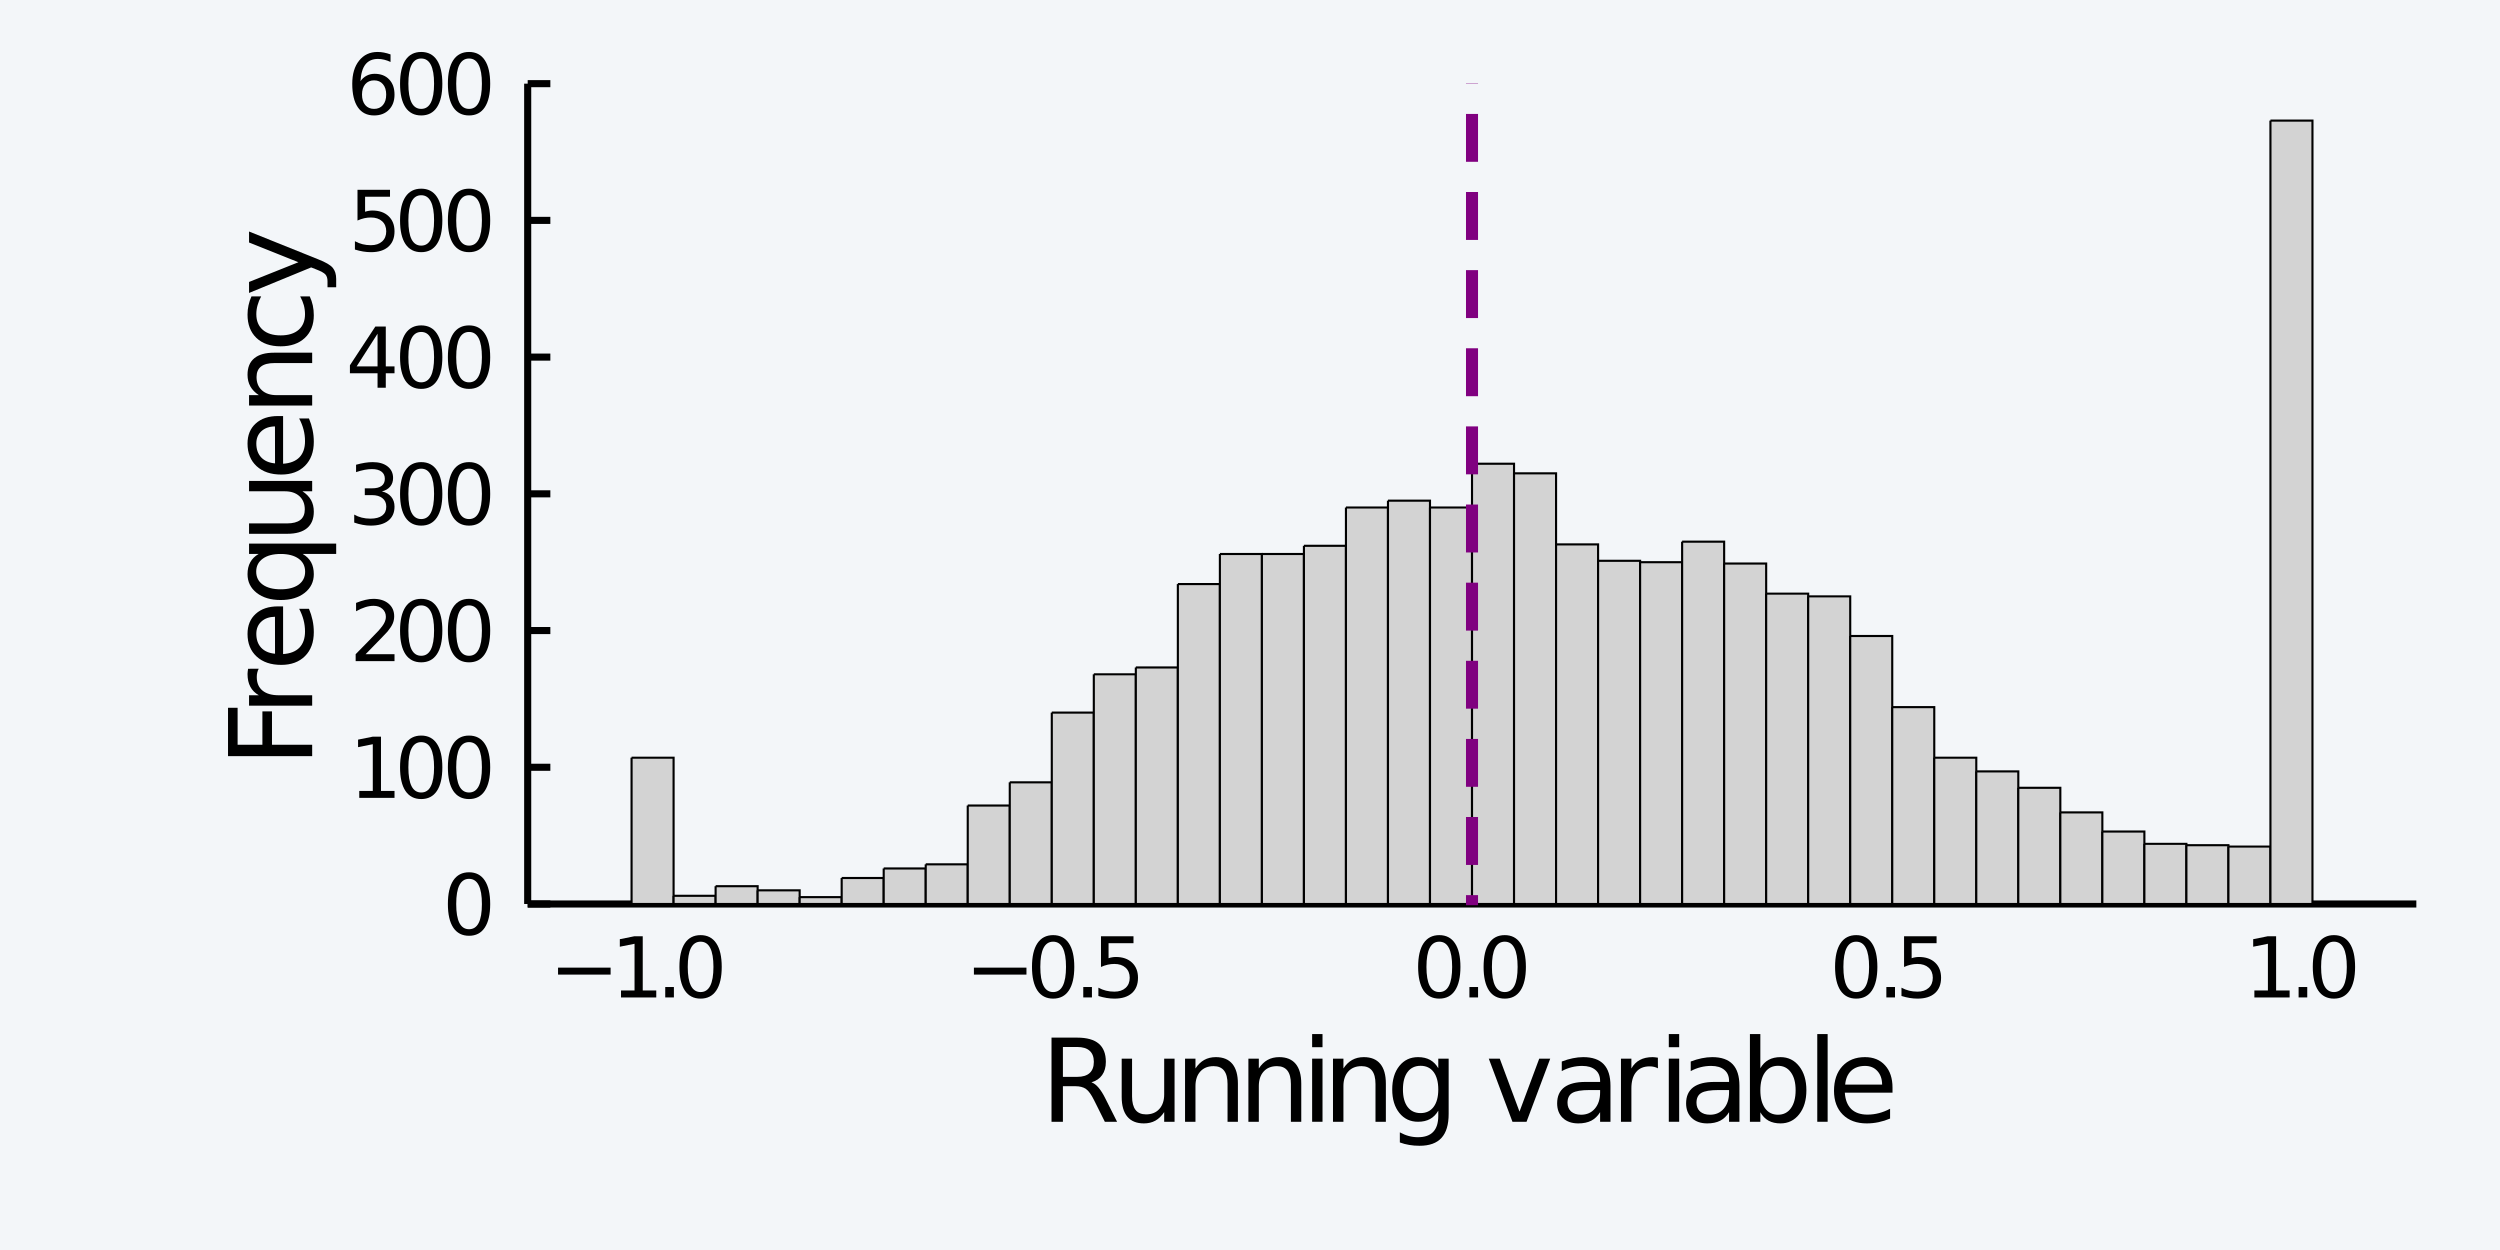 <?xml version="1.0" encoding="utf-8"?>
<svg xmlns="http://www.w3.org/2000/svg" xmlns:xlink="http://www.w3.org/1999/xlink" width="600" height="300" viewBox="0 0 2400 1200">
<rect x="0" y="0" width="2400" height="1200" fill="#808080" stroke="none"/>
<defs>
  <clipPath id="clip300">
    <rect x="0" y="0" width="2400" height="1200"/>
  </clipPath>
</defs>
<path clip-path="url(#clip300)" d="
M0 1200 L2400 1200 L2400 0 L0 0  Z
  " fill="#f3f6f9" fill-rule="evenodd" fill-opacity="1"/>
<defs>
  <clipPath id="clip301">
    <rect x="480" y="0" width="1681" height="1200"/>
  </clipPath>
</defs>
<path clip-path="url(#clip300)" d="
M506.582 867.833 L2319.69 867.833 L2319.69 80.315 L506.582 80.315  Z
  " fill="#f3f6f9" fill-rule="evenodd" fill-opacity="1"/>
<defs>
  <clipPath id="clip302">
    <rect x="506" y="80" width="1814" height="789"/>
  </clipPath>
</defs>
<polyline clip-path="url(#clip300)" style="stroke:#000000; stroke-width:6.8; stroke-opacity:1; fill:none" points="
  506.582,867.833 2319.69,867.833 
  "/>
<polyline clip-path="url(#clip300)" style="stroke:#000000; stroke-width:6.8; stroke-opacity:1; fill:none" points="
  614.294,867.833 614.294,858.383 
  "/>
<polyline clip-path="url(#clip300)" style="stroke:#000000; stroke-width:6.8; stroke-opacity:1; fill:none" points="
  1013.71,867.833 1013.71,858.383 
  "/>
<polyline clip-path="url(#clip300)" style="stroke:#000000; stroke-width:6.8; stroke-opacity:1; fill:none" points="
  1413.13,867.833 1413.13,858.383 
  "/>
<polyline clip-path="url(#clip300)" style="stroke:#000000; stroke-width:6.8; stroke-opacity:1; fill:none" points="
  1812.55,867.833 1812.55,858.383 
  "/>
<polyline clip-path="url(#clip300)" style="stroke:#000000; stroke-width:6.8; stroke-opacity:1; fill:none" points="
  2211.97,867.833 2211.97,858.383 
  "/>
<path clip-path="url(#clip300)" d="M 0 0 M535.729 928.927 L586.178 928.927 L586.178 935.617 L535.729 935.617 L535.729 928.927 Z" fill="#000000" fill-rule="evenodd" fill-opacity="1" /><path clip-path="url(#clip300)" d="M 0 0 M596.173 950.846 L609.159 950.846 L609.159 906.024 L595.032 908.858 L595.032 901.617 L609.08 898.784 L617.029 898.784 L617.029 950.846 L630.015 950.846 L630.015 957.536 L596.173 957.536 L596.173 950.846 Z" fill="#000000" fill-rule="evenodd" fill-opacity="1" /><path clip-path="url(#clip300)" d="M 0 0 M638.633 947.54 L646.937 947.54 L646.937 957.536 L638.633 957.536 L638.633 947.54 Z" fill="#000000" fill-rule="evenodd" fill-opacity="1" /><path clip-path="url(#clip300)" d="M 0 0 M672.554 904.018 Q666.416 904.018 663.307 910.078 Q660.237 916.098 660.237 928.219 Q660.237 940.3 663.307 946.36 Q666.416 952.381 672.554 952.381 Q678.733 952.381 681.802 946.36 Q684.911 940.3 684.911 928.219 Q684.911 916.098 681.802 910.078 Q678.733 904.018 672.554 904.018 M672.554 897.721 Q682.432 897.721 687.626 905.552 Q692.86 913.344 692.86 928.219 Q692.86 943.054 687.626 950.885 Q682.432 958.677 672.554 958.677 Q662.677 958.677 657.443 950.885 Q652.249 943.054 652.249 928.219 Q652.249 913.344 657.443 905.552 Q662.677 897.721 672.554 897.721 Z" fill="#000000" fill-rule="evenodd" fill-opacity="1" /><path clip-path="url(#clip300)" d="M 0 0 M934.952 928.927 L985.4 928.927 L985.4 935.617 L934.952 935.617 L934.952 928.927 Z" fill="#000000" fill-rule="evenodd" fill-opacity="1" /><path clip-path="url(#clip300)" d="M 0 0 M1011.02 904.018 Q1004.88 904.018 1001.77 910.078 Q998.701 916.098 998.701 928.219 Q998.701 940.3 1001.77 946.36 Q1004.88 952.381 1011.02 952.381 Q1017.2 952.381 1020.27 946.36 Q1023.37 940.3 1023.37 928.219 Q1023.37 916.098 1020.27 910.078 Q1017.2 904.018 1011.02 904.018 M1011.02 897.721 Q1020.9 897.721 1026.09 905.552 Q1031.32 913.344 1031.32 928.219 Q1031.32 943.054 1026.09 950.885 Q1020.9 958.677 1011.02 958.677 Q1001.14 958.677 995.907 950.885 Q990.713 943.054 990.713 928.219 Q990.713 913.344 995.907 905.552 Q1001.14 897.721 1011.02 897.721 Z" fill="#000000" fill-rule="evenodd" fill-opacity="1" /><path clip-path="url(#clip300)" d="M 0 0 M1039.94 947.54 L1048.25 947.54 L1048.25 957.536 L1039.94 957.536 L1039.94 947.54 Z" fill="#000000" fill-rule="evenodd" fill-opacity="1" /><path clip-path="url(#clip300)" d="M 0 0 M1056.94 898.784 L1088.15 898.784 L1088.15 905.474 L1064.22 905.474 L1064.22 919.876 Q1065.95 919.286 1067.68 919.01 Q1069.42 918.696 1071.15 918.696 Q1080.99 918.696 1086.73 924.087 Q1092.48 929.478 1092.48 938.686 Q1092.48 948.17 1086.57 953.443 Q1080.67 958.677 1069.93 958.677 Q1066.23 958.677 1062.37 958.047 Q1058.56 957.418 1054.46 956.158 L1054.46 948.17 Q1058 950.098 1061.78 951.043 Q1065.56 951.987 1069.77 951.987 Q1076.58 951.987 1080.55 948.406 Q1084.53 944.825 1084.53 938.686 Q1084.53 932.547 1080.55 928.966 Q1076.58 925.385 1069.77 925.385 Q1066.58 925.385 1063.4 926.094 Q1060.25 926.802 1056.94 928.297 L1056.94 898.784 Z" fill="#000000" fill-rule="evenodd" fill-opacity="1" /><path clip-path="url(#clip300)" d="M 0 0 M1381.71 904.018 Q1375.57 904.018 1372.46 910.078 Q1369.39 916.098 1369.39 928.219 Q1369.39 940.3 1372.46 946.36 Q1375.57 952.381 1381.71 952.381 Q1387.89 952.381 1390.96 946.36 Q1394.07 940.3 1394.07 928.219 Q1394.07 916.098 1390.96 910.078 Q1387.89 904.018 1381.71 904.018 M1381.71 897.721 Q1391.59 897.721 1396.78 905.552 Q1402.02 913.344 1402.02 928.219 Q1402.02 943.054 1396.78 950.885 Q1391.59 958.677 1381.71 958.677 Q1371.83 958.677 1366.6 950.885 Q1361.41 943.054 1361.41 928.219 Q1361.41 913.344 1366.6 905.552 Q1371.83 897.721 1381.71 897.721 Z" fill="#000000" fill-rule="evenodd" fill-opacity="1" /><path clip-path="url(#clip300)" d="M 0 0 M1410.63 947.54 L1418.94 947.54 L1418.94 957.536 L1410.63 957.536 L1410.63 947.54 Z" fill="#000000" fill-rule="evenodd" fill-opacity="1" /><path clip-path="url(#clip300)" d="M 0 0 M1444.56 904.018 Q1438.42 904.018 1435.31 910.078 Q1432.24 916.098 1432.24 928.219 Q1432.24 940.3 1435.31 946.36 Q1438.42 952.381 1444.56 952.381 Q1450.73 952.381 1453.8 946.36 Q1456.91 940.3 1456.91 928.219 Q1456.91 916.098 1453.8 910.078 Q1450.73 904.018 1444.56 904.018 M1444.56 897.721 Q1454.43 897.721 1459.63 905.552 Q1464.86 913.344 1464.86 928.219 Q1464.86 943.054 1459.63 950.885 Q1454.43 958.677 1444.56 958.677 Q1434.68 958.677 1429.44 950.885 Q1424.25 943.054 1424.25 928.219 Q1424.25 913.344 1429.44 905.552 Q1434.68 897.721 1444.56 897.721 Z" fill="#000000" fill-rule="evenodd" fill-opacity="1" /><path clip-path="url(#clip300)" d="M 0 0 M1781.98 904.018 Q1775.84 904.018 1772.73 910.078 Q1769.66 916.098 1769.66 928.219 Q1769.66 940.3 1772.73 946.36 Q1775.84 952.381 1781.98 952.381 Q1788.16 952.381 1791.22 946.36 Q1794.33 940.3 1794.33 928.219 Q1794.33 916.098 1791.22 910.078 Q1788.16 904.018 1781.98 904.018 M1781.98 897.721 Q1791.85 897.721 1797.05 905.552 Q1802.28 913.344 1802.28 928.219 Q1802.28 943.054 1797.05 950.885 Q1791.85 958.677 1781.98 958.677 Q1772.1 958.677 1766.87 950.885 Q1761.67 943.054 1761.67 928.219 Q1761.67 913.344 1766.87 905.552 Q1772.1 897.721 1781.98 897.721 Z" fill="#000000" fill-rule="evenodd" fill-opacity="1" /><path clip-path="url(#clip300)" d="M 0 0 M1810.9 947.54 L1819.2 947.54 L1819.2 957.536 L1810.9 957.536 L1810.9 947.54 Z" fill="#000000" fill-rule="evenodd" fill-opacity="1" /><path clip-path="url(#clip300)" d="M 0 0 M1827.9 898.784 L1859.11 898.784 L1859.11 905.474 L1835.18 905.474 L1835.18 919.876 Q1836.91 919.286 1838.64 919.01 Q1840.37 918.696 1842.11 918.696 Q1851.94 918.696 1857.69 924.087 Q1863.43 929.478 1863.43 938.686 Q1863.43 948.17 1857.53 953.443 Q1851.63 958.677 1840.89 958.677 Q1837.19 958.677 1833.33 958.047 Q1829.51 957.418 1825.42 956.158 L1825.42 948.17 Q1828.96 950.098 1832.74 951.043 Q1836.52 951.987 1840.73 951.987 Q1847.54 951.987 1851.51 948.406 Q1855.49 944.825 1855.49 938.686 Q1855.49 932.547 1851.51 928.966 Q1847.54 925.385 1840.73 925.385 Q1837.54 925.385 1834.35 926.094 Q1831.21 926.802 1827.9 928.297 L1827.9 898.784 Z" fill="#000000" fill-rule="evenodd" fill-opacity="1" /><path clip-path="url(#clip300)" d="M 0 0 M2164.2 950.846 L2177.19 950.846 L2177.19 906.024 L2163.06 908.858 L2163.06 901.617 L2177.11 898.784 L2185.06 898.784 L2185.06 950.846 L2198.04 950.846 L2198.04 957.536 L2164.2 957.536 L2164.2 950.846 Z" fill="#000000" fill-rule="evenodd" fill-opacity="1" /><path clip-path="url(#clip300)" d="M 0 0 M2206.66 947.54 L2214.96 947.54 L2214.96 957.536 L2206.66 957.536 L2206.66 947.54 Z" fill="#000000" fill-rule="evenodd" fill-opacity="1" /><path clip-path="url(#clip300)" d="M 0 0 M2240.58 904.018 Q2234.44 904.018 2231.33 910.078 Q2228.26 916.098 2228.26 928.219 Q2228.26 940.3 2231.33 946.36 Q2234.44 952.381 2240.58 952.381 Q2246.76 952.381 2249.83 946.36 Q2252.94 940.3 2252.94 928.219 Q2252.94 916.098 2249.83 910.078 Q2246.76 904.018 2240.58 904.018 M2240.58 897.721 Q2250.46 897.721 2255.65 905.552 Q2260.89 913.344 2260.89 928.219 Q2260.89 943.054 2255.65 950.885 Q2250.46 958.677 2240.58 958.677 Q2230.7 958.677 2225.47 950.885 Q2220.28 943.054 2220.28 928.219 Q2220.28 913.344 2225.47 905.552 Q2230.7 897.721 2240.58 897.721 Z" fill="#000000" fill-rule="evenodd" fill-opacity="1" /><path clip-path="url(#clip300)" d="M 0 0 M1047.77 1039.03 Q1051.28 1040.22 1054.58 1044.11 Q1057.94 1048.01 1061.29 1054.83 L1072.39 1076.9 L1060.64 1076.9 L1050.31 1056.18 Q1046.3 1048.06 1042.52 1045.41 Q1038.78 1042.76 1032.29 1042.76 L1020.39 1042.76 L1020.39 1076.9 L1009.46 1076.9 L1009.46 996.118 L1034.13 996.118 Q1047.98 996.118 1054.8 1001.91 Q1061.62 1007.7 1061.62 1019.38 Q1061.62 1027.01 1058.05 1032.05 Q1054.53 1037.08 1047.77 1039.03 M1020.39 1005.1 L1020.39 1033.78 L1034.13 1033.78 Q1042.03 1033.78 1046.03 1030.15 Q1050.09 1026.47 1050.09 1019.38 Q1050.09 1012.3 1046.03 1008.73 Q1042.03 1005.1 1034.13 1005.1 L1020.39 1005.1 Z" fill="#000000" fill-rule="evenodd" fill-opacity="1" /><path clip-path="url(#clip300)" d="M 0 0 M1076.82 1052.99 L1076.82 1016.3 L1086.78 1016.3 L1086.78 1052.61 Q1086.78 1061.21 1090.13 1065.54 Q1093.49 1069.81 1100.2 1069.81 Q1108.26 1069.81 1112.91 1064.67 Q1117.62 1059.53 1117.62 1050.66 L1117.62 1016.3 L1127.58 1016.3 L1127.58 1076.9 L1117.62 1076.9 L1117.62 1067.6 Q1113.99 1073.11 1109.18 1075.82 Q1104.42 1078.47 1098.09 1078.47 Q1087.64 1078.47 1082.23 1071.98 Q1076.82 1065.49 1076.82 1052.99 M1101.87 1014.84 L1101.87 1014.84 Z" fill="#000000" fill-rule="evenodd" fill-opacity="1" /><path clip-path="url(#clip300)" d="M 0 0 M1188.39 1040.32 L1188.39 1076.9 L1178.44 1076.9 L1178.44 1040.65 Q1178.44 1032.05 1175.08 1027.77 Q1171.73 1023.5 1165.02 1023.5 Q1156.96 1023.5 1152.3 1028.64 Q1147.65 1033.78 1147.65 1042.65 L1147.65 1076.9 L1137.64 1076.9 L1137.64 1016.3 L1147.65 1016.3 L1147.65 1025.72 Q1151.22 1020.25 1156.04 1017.55 Q1160.91 1014.84 1167.24 1014.84 Q1177.68 1014.84 1183.04 1021.33 Q1188.39 1027.77 1188.39 1040.32 Z" fill="#000000" fill-rule="evenodd" fill-opacity="1" /><path clip-path="url(#clip300)" d="M 0 0 M1249.21 1040.32 L1249.21 1076.9 L1239.26 1076.9 L1239.26 1040.65 Q1239.26 1032.05 1235.9 1027.77 Q1232.55 1023.5 1225.84 1023.5 Q1217.77 1023.5 1213.12 1028.64 Q1208.47 1033.78 1208.47 1042.65 L1208.47 1076.9 L1198.46 1076.9 L1198.46 1016.3 L1208.47 1016.3 L1208.47 1025.72 Q1212.04 1020.25 1216.85 1017.55 Q1221.72 1014.84 1228.06 1014.84 Q1238.5 1014.84 1243.86 1021.33 Q1249.21 1027.77 1249.21 1040.32 Z" fill="#000000" fill-rule="evenodd" fill-opacity="1" /><path clip-path="url(#clip300)" d="M 0 0 M1259.65 1016.3 L1269.61 1016.3 L1269.61 1076.9 L1259.65 1076.9 L1259.65 1016.3 M1259.65 992.709 L1269.61 992.709 L1269.61 1005.32 L1259.65 1005.32 L1259.65 992.709 Z" fill="#000000" fill-rule="evenodd" fill-opacity="1" /><path clip-path="url(#clip300)" d="M 0 0 M1330.43 1040.32 L1330.43 1076.9 L1320.47 1076.9 L1320.47 1040.65 Q1320.47 1032.05 1317.12 1027.77 Q1313.76 1023.5 1307.05 1023.5 Q1298.99 1023.5 1294.34 1028.64 Q1289.69 1033.78 1289.69 1042.65 L1289.69 1076.9 L1279.67 1076.9 L1279.67 1016.3 L1289.69 1016.3 L1289.69 1025.72 Q1293.26 1020.25 1298.07 1017.55 Q1302.94 1014.84 1309.27 1014.84 Q1319.72 1014.84 1325.07 1021.33 Q1330.43 1027.77 1330.43 1040.32 Z" fill="#000000" fill-rule="evenodd" fill-opacity="1" /><path clip-path="url(#clip300)" d="M 0 0 M1380.75 1045.9 Q1380.75 1035.08 1376.26 1029.12 Q1371.82 1023.17 1363.76 1023.17 Q1355.75 1023.17 1351.26 1029.12 Q1346.82 1035.08 1346.82 1045.9 Q1346.82 1056.67 1351.26 1062.62 Q1355.75 1068.57 1363.76 1068.57 Q1371.82 1068.57 1376.26 1062.62 Q1380.75 1056.67 1380.75 1045.9 M1390.71 1069.38 Q1390.71 1084.86 1383.83 1092.38 Q1376.96 1099.95 1362.79 1099.95 Q1357.54 1099.95 1352.88 1099.14 Q1348.23 1098.38 1343.85 1096.76 L1343.85 1087.07 Q1348.23 1089.46 1352.5 1090.59 Q1356.78 1091.73 1361.22 1091.73 Q1371.01 1091.73 1375.88 1086.59 Q1380.75 1081.5 1380.75 1071.17 L1380.75 1066.24 Q1377.67 1071.6 1372.85 1074.25 Q1368.03 1076.9 1361.32 1076.9 Q1350.18 1076.9 1343.36 1068.41 Q1336.54 1059.91 1336.54 1045.9 Q1336.54 1031.83 1343.36 1023.33 Q1350.18 1014.84 1361.32 1014.84 Q1368.03 1014.84 1372.85 1017.49 Q1377.67 1020.14 1380.75 1025.5 L1380.75 1016.3 L1390.71 1016.3 L1390.71 1069.38 Z" fill="#000000" fill-rule="evenodd" fill-opacity="1" /><path clip-path="url(#clip300)" d="M 0 0 M1429.23 1016.3 L1439.78 1016.3 L1458.72 1067.16 L1477.66 1016.3 L1488.21 1016.3 L1465.48 1076.9 L1451.96 1076.9 L1429.23 1016.3 Z" fill="#000000" fill-rule="evenodd" fill-opacity="1" /><path clip-path="url(#clip300)" d="M 0 0 M1526.19 1046.44 Q1514.13 1046.44 1509.47 1049.2 Q1504.82 1051.96 1504.82 1058.61 Q1504.82 1063.92 1508.28 1067.05 Q1511.8 1070.14 1517.81 1070.14 Q1526.09 1070.14 1531.06 1064.29 Q1536.1 1058.4 1536.1 1048.66 L1536.1 1046.44 L1526.19 1046.44 M1546.05 1042.33 L1546.05 1076.9 L1536.1 1076.9 L1536.1 1067.7 Q1532.69 1073.22 1527.6 1075.87 Q1522.51 1078.47 1515.16 1078.47 Q1505.85 1078.47 1500.33 1073.28 Q1494.86 1068.03 1494.86 1059.26 Q1494.86 1049.04 1501.68 1043.84 Q1508.55 1038.65 1522.14 1038.65 L1536.1 1038.65 L1536.1 1037.67 Q1536.1 1030.8 1531.55 1027.07 Q1527.06 1023.28 1518.89 1023.28 Q1513.69 1023.28 1508.77 1024.53 Q1503.85 1025.77 1499.3 1028.26 L1499.3 1019.06 Q1504.77 1016.95 1509.91 1015.92 Q1515.05 1014.84 1519.92 1014.84 Q1533.07 1014.84 1539.56 1021.66 Q1546.05 1028.48 1546.05 1042.33 Z" fill="#000000" fill-rule="evenodd" fill-opacity="1" /><path clip-path="url(#clip300)" d="M 0 0 M1591.61 1025.61 Q1589.93 1024.63 1587.93 1024.2 Q1585.98 1023.71 1583.6 1023.71 Q1575.16 1023.71 1570.62 1029.23 Q1566.13 1034.7 1566.13 1044.98 L1566.13 1076.9 L1556.12 1076.9 L1556.12 1016.3 L1566.13 1016.3 L1566.13 1025.72 Q1569.26 1020.2 1574.3 1017.55 Q1579.33 1014.84 1586.52 1014.84 Q1587.55 1014.84 1588.8 1015 Q1590.04 1015.11 1591.56 1015.38 L1591.61 1025.61 Z" fill="#000000" fill-rule="evenodd" fill-opacity="1" /><path clip-path="url(#clip300)" d="M 0 0 M1602.05 1016.3 L1612.01 1016.3 L1612.01 1076.9 L1602.05 1076.9 L1602.05 1016.3 M1602.05 992.709 L1612.01 992.709 L1612.01 1005.32 L1602.05 1005.32 L1602.05 992.709 Z" fill="#000000" fill-rule="evenodd" fill-opacity="1" /><path clip-path="url(#clip300)" d="M 0 0 M1649.99 1046.44 Q1637.93 1046.44 1633.27 1049.2 Q1628.62 1051.96 1628.62 1058.61 Q1628.62 1063.92 1632.08 1067.05 Q1635.6 1070.14 1641.61 1070.14 Q1649.89 1070.14 1654.86 1064.29 Q1659.9 1058.4 1659.9 1048.66 L1659.9 1046.44 L1649.99 1046.44 M1669.85 1042.33 L1669.85 1076.9 L1659.9 1076.9 L1659.9 1067.7 Q1656.49 1073.22 1651.4 1075.87 Q1646.31 1078.47 1638.96 1078.47 Q1629.65 1078.47 1624.13 1073.28 Q1618.66 1068.03 1618.66 1059.26 Q1618.66 1049.04 1625.48 1043.84 Q1632.35 1038.65 1645.94 1038.65 L1659.9 1038.65 L1659.9 1037.67 Q1659.9 1030.8 1655.35 1027.07 Q1650.86 1023.28 1642.69 1023.28 Q1637.49 1023.28 1632.57 1024.53 Q1627.65 1025.77 1623.1 1028.26 L1623.1 1019.06 Q1628.57 1016.95 1633.71 1015.92 Q1638.85 1014.84 1643.72 1014.84 Q1656.87 1014.84 1663.36 1021.66 Q1669.85 1028.48 1669.85 1042.33 Z" fill="#000000" fill-rule="evenodd" fill-opacity="1" /><path clip-path="url(#clip300)" d="M 0 0 M1723.8 1046.66 Q1723.8 1035.67 1719.25 1029.45 Q1714.76 1023.17 1706.86 1023.17 Q1698.96 1023.17 1694.42 1029.45 Q1689.93 1035.67 1689.93 1046.66 Q1689.93 1057.64 1694.42 1063.92 Q1698.96 1070.14 1706.86 1070.14 Q1714.76 1070.14 1719.25 1063.92 Q1723.8 1057.64 1723.8 1046.66 M1689.93 1025.5 Q1693.06 1020.09 1697.83 1017.49 Q1702.64 1014.84 1709.3 1014.84 Q1720.33 1014.84 1727.21 1023.61 Q1734.13 1032.37 1734.13 1046.66 Q1734.13 1060.94 1727.21 1069.71 Q1720.33 1078.47 1709.3 1078.47 Q1702.64 1078.47 1697.83 1075.87 Q1693.06 1073.22 1689.93 1067.81 L1689.93 1076.9 L1679.92 1076.9 L1679.92 992.709 L1689.93 992.709 L1689.93 1025.5 Z" fill="#000000" fill-rule="evenodd" fill-opacity="1" /><path clip-path="url(#clip300)" d="M 0 0 M1744.58 992.709 L1754.53 992.709 L1754.53 1076.9 L1744.58 1076.9 L1744.58 992.709 Z" fill="#000000" fill-rule="evenodd" fill-opacity="1" /><path clip-path="url(#clip300)" d="M 0 0 M1816.81 1044.11 L1816.81 1048.98 L1771.03 1048.98 Q1771.68 1059.26 1777.2 1064.67 Q1782.78 1070.03 1792.68 1070.03 Q1798.41 1070.03 1803.77 1068.62 Q1809.18 1067.22 1814.48 1064.4 L1814.48 1073.82 Q1809.13 1076.09 1803.5 1077.28 Q1797.87 1078.47 1792.08 1078.47 Q1777.58 1078.47 1769.09 1070.03 Q1760.65 1061.59 1760.65 1047.2 Q1760.65 1032.32 1768.65 1023.61 Q1776.72 1014.84 1790.35 1014.84 Q1802.58 1014.84 1809.67 1022.74 Q1816.81 1030.59 1816.81 1044.11 M1806.85 1041.19 Q1806.75 1033.02 1802.25 1028.15 Q1797.82 1023.28 1790.46 1023.28 Q1782.13 1023.28 1777.09 1027.99 Q1772.12 1032.7 1771.36 1041.24 L1806.85 1041.19 Z" fill="#000000" fill-rule="evenodd" fill-opacity="1" /><polyline clip-path="url(#clip300)" style="stroke:#000000; stroke-width:6.8; stroke-opacity:1; fill:none" points="
  506.582,867.833 506.582,80.315 
  "/>
<polyline clip-path="url(#clip300)" style="stroke:#000000; stroke-width:6.8; stroke-opacity:1; fill:none" points="
  506.582,867.833 528.339,867.833 
  "/>
<polyline clip-path="url(#clip300)" style="stroke:#000000; stroke-width:6.8; stroke-opacity:1; fill:none" points="
  506.582,736.58 528.339,736.58 
  "/>
<polyline clip-path="url(#clip300)" style="stroke:#000000; stroke-width:6.8; stroke-opacity:1; fill:none" points="
  506.582,605.327 528.339,605.327 
  "/>
<polyline clip-path="url(#clip300)" style="stroke:#000000; stroke-width:6.8; stroke-opacity:1; fill:none" points="
  506.582,474.074 528.339,474.074 
  "/>
<polyline clip-path="url(#clip300)" style="stroke:#000000; stroke-width:6.8; stroke-opacity:1; fill:none" points="
  506.582,342.821 528.339,342.821 
  "/>
<polyline clip-path="url(#clip300)" style="stroke:#000000; stroke-width:6.8; stroke-opacity:1; fill:none" points="
  506.582,211.568 528.339,211.568 
  "/>
<polyline clip-path="url(#clip300)" style="stroke:#000000; stroke-width:6.8; stroke-opacity:1; fill:none" points="
  506.582,80.315 528.339,80.315 
  "/>
<path clip-path="url(#clip300)" d="M 0 0 M450.277 843.691 Q444.138 843.691 441.029 849.751 Q437.96 855.772 437.96 867.892 Q437.96 879.973 441.029 886.033 Q444.138 892.054 450.277 892.054 Q456.455 892.054 459.524 886.033 Q462.633 879.973 462.633 867.892 Q462.633 855.772 459.524 849.751 Q456.455 843.691 450.277 843.691 M450.277 837.395 Q460.154 837.395 465.348 845.226 Q470.582 853.017 470.582 867.892 Q470.582 882.728 465.348 890.559 Q460.154 898.351 450.277 898.351 Q440.399 898.351 435.166 890.559 Q429.971 882.728 429.971 867.892 Q429.971 853.017 435.166 845.226 Q440.399 837.395 450.277 837.395 Z" fill="#000000" fill-rule="evenodd" fill-opacity="1" /><path clip-path="url(#clip300)" d="M 0 0 M344.893 759.266 L357.879 759.266 L357.879 714.445 L343.752 717.278 L343.752 710.038 L357.8 707.204 L365.749 707.204 L365.749 759.266 L378.735 759.266 L378.735 765.956 L344.893 765.956 L344.893 759.266 Z" fill="#000000" fill-rule="evenodd" fill-opacity="1" /><path clip-path="url(#clip300)" d="M 0 0 M404.353 712.438 Q398.214 712.438 395.106 718.498 Q392.036 724.519 392.036 736.639 Q392.036 748.72 395.106 754.78 Q398.214 760.801 404.353 760.801 Q410.531 760.801 413.601 754.78 Q416.71 748.72 416.71 736.639 Q416.71 724.519 413.601 718.498 Q410.531 712.438 404.353 712.438 M404.353 706.142 Q414.231 706.142 419.425 713.973 Q424.659 721.764 424.659 736.639 Q424.659 751.475 419.425 759.306 Q414.231 767.097 404.353 767.097 Q394.476 767.097 389.242 759.306 Q384.048 751.475 384.048 736.639 Q384.048 721.764 389.242 713.973 Q394.476 706.142 404.353 706.142 Z" fill="#000000" fill-rule="evenodd" fill-opacity="1" /><path clip-path="url(#clip300)" d="M 0 0 M450.277 712.438 Q444.138 712.438 441.029 718.498 Q437.96 724.519 437.96 736.639 Q437.96 748.72 441.029 754.78 Q444.138 760.801 450.277 760.801 Q456.455 760.801 459.524 754.78 Q462.633 748.72 462.633 736.639 Q462.633 724.519 459.524 718.498 Q456.455 712.438 450.277 712.438 M450.277 706.142 Q460.154 706.142 465.348 713.973 Q470.582 721.764 470.582 736.639 Q470.582 751.475 465.348 759.306 Q460.154 767.097 450.277 767.097 Q440.399 767.097 435.166 759.306 Q429.971 751.475 429.971 736.639 Q429.971 721.764 435.166 713.973 Q440.399 706.142 450.277 706.142 Z" fill="#000000" fill-rule="evenodd" fill-opacity="1" /><path clip-path="url(#clip300)" d="M 0 0 M350.992 628.013 L378.735 628.013 L378.735 634.703 L341.43 634.703 L341.43 628.013 Q345.955 623.331 353.747 615.46 Q361.578 607.551 363.585 605.268 Q367.402 600.979 368.897 598.027 Q370.432 595.037 370.432 592.164 Q370.432 587.481 367.127 584.53 Q363.86 581.578 358.587 581.578 Q354.849 581.578 350.678 582.877 Q346.546 584.176 341.824 586.812 L341.824 578.785 Q346.624 576.856 350.796 575.873 Q354.967 574.889 358.43 574.889 Q367.56 574.889 372.99 579.454 Q378.421 584.018 378.421 591.653 Q378.421 595.273 377.043 598.539 Q375.705 601.766 372.124 606.173 Q371.141 607.314 365.867 612.784 Q360.594 618.215 350.992 628.013 Z" fill="#000000" fill-rule="evenodd" fill-opacity="1" /><path clip-path="url(#clip300)" d="M 0 0 M404.353 581.185 Q398.214 581.185 395.106 587.245 Q392.036 593.266 392.036 605.386 Q392.036 617.467 395.106 623.527 Q398.214 629.548 404.353 629.548 Q410.531 629.548 413.601 623.527 Q416.71 617.467 416.71 605.386 Q416.71 593.266 413.601 587.245 Q410.531 581.185 404.353 581.185 M404.353 574.889 Q414.231 574.889 419.425 582.72 Q424.659 590.511 424.659 605.386 Q424.659 620.222 419.425 628.053 Q414.231 635.844 404.353 635.844 Q394.476 635.844 389.242 628.053 Q384.048 620.222 384.048 605.386 Q384.048 590.511 389.242 582.72 Q394.476 574.889 404.353 574.889 Z" fill="#000000" fill-rule="evenodd" fill-opacity="1" /><path clip-path="url(#clip300)" d="M 0 0 M450.277 581.185 Q444.138 581.185 441.029 587.245 Q437.96 593.266 437.96 605.386 Q437.96 617.467 441.029 623.527 Q444.138 629.548 450.277 629.548 Q456.455 629.548 459.524 623.527 Q462.633 617.467 462.633 605.386 Q462.633 593.266 459.524 587.245 Q456.455 581.185 450.277 581.185 M450.277 574.889 Q460.154 574.889 465.348 582.72 Q470.582 590.511 470.582 605.386 Q470.582 620.222 465.348 628.053 Q460.154 635.844 450.277 635.844 Q440.399 635.844 435.166 628.053 Q429.971 620.222 429.971 605.386 Q429.971 590.511 435.166 582.72 Q440.399 574.889 450.277 574.889 Z" fill="#000000" fill-rule="evenodd" fill-opacity="1" /><path clip-path="url(#clip300)" d="M 0 0 M366.615 471.772 Q372.321 472.992 375.509 476.848 Q378.735 480.705 378.735 486.372 Q378.735 495.068 372.754 499.83 Q366.772 504.591 355.754 504.591 Q352.055 504.591 348.12 503.844 Q344.224 503.135 340.053 501.679 L340.053 494.006 Q343.358 495.934 347.293 496.918 Q351.229 497.902 355.518 497.902 Q362.995 497.902 366.891 494.95 Q370.826 491.999 370.826 486.372 Q370.826 481.177 367.166 478.265 Q363.546 475.314 357.053 475.314 L350.205 475.314 L350.205 468.781 L357.367 468.781 Q363.231 468.781 366.34 466.46 Q369.448 464.099 369.448 459.691 Q369.448 455.166 366.222 452.765 Q363.034 450.325 357.053 450.325 Q353.786 450.325 350.048 451.034 Q346.31 451.742 341.824 453.237 L341.824 446.154 Q346.349 444.895 350.284 444.265 Q354.259 443.636 357.761 443.636 Q366.812 443.636 372.085 447.768 Q377.358 451.86 377.358 458.865 Q377.358 463.744 374.564 467.129 Q371.77 470.473 366.615 471.772 Z" fill="#000000" fill-rule="evenodd" fill-opacity="1" /><path clip-path="url(#clip300)" d="M 0 0 M404.353 449.932 Q398.214 449.932 395.106 455.992 Q392.036 462.013 392.036 474.133 Q392.036 486.214 395.106 492.274 Q398.214 498.295 404.353 498.295 Q410.531 498.295 413.601 492.274 Q416.71 486.214 416.71 474.133 Q416.71 462.013 413.601 455.992 Q410.531 449.932 404.353 449.932 M404.353 443.636 Q414.231 443.636 419.425 451.467 Q424.659 459.258 424.659 474.133 Q424.659 488.969 419.425 496.8 Q414.231 504.591 404.353 504.591 Q394.476 504.591 389.242 496.8 Q384.048 488.969 384.048 474.133 Q384.048 459.258 389.242 451.467 Q394.476 443.636 404.353 443.636 Z" fill="#000000" fill-rule="evenodd" fill-opacity="1" /><path clip-path="url(#clip300)" d="M 0 0 M450.277 449.932 Q444.138 449.932 441.029 455.992 Q437.96 462.013 437.96 474.133 Q437.96 486.214 441.029 492.274 Q444.138 498.295 450.277 498.295 Q456.455 498.295 459.524 492.274 Q462.633 486.214 462.633 474.133 Q462.633 462.013 459.524 455.992 Q456.455 449.932 450.277 449.932 M450.277 443.636 Q460.154 443.636 465.348 451.467 Q470.582 459.258 470.582 474.133 Q470.582 488.969 465.348 496.8 Q460.154 504.591 450.277 504.591 Q440.399 504.591 435.166 496.8 Q429.971 488.969 429.971 474.133 Q429.971 459.258 435.166 451.467 Q440.399 443.636 450.277 443.636 Z" fill="#000000" fill-rule="evenodd" fill-opacity="1" /><path clip-path="url(#clip300)" d="M 0 0 M362.444 320.371 L342.374 351.734 L362.444 351.734 L362.444 320.371 M360.358 313.445 L370.353 313.445 L370.353 351.734 L378.735 351.734 L378.735 358.345 L370.353 358.345 L370.353 372.197 L362.444 372.197 L362.444 358.345 L335.921 358.345 L335.921 350.672 L360.358 313.445 Z" fill="#000000" fill-rule="evenodd" fill-opacity="1" /><path clip-path="url(#clip300)" d="M 0 0 M404.353 318.679 Q398.214 318.679 395.106 324.739 Q392.036 330.76 392.036 342.88 Q392.036 354.961 395.106 361.021 Q398.214 367.042 404.353 367.042 Q410.531 367.042 413.601 361.021 Q416.71 354.961 416.71 342.88 Q416.71 330.76 413.601 324.739 Q410.531 318.679 404.353 318.679 M404.353 312.383 Q414.231 312.383 419.425 320.214 Q424.659 328.005 424.659 342.88 Q424.659 357.716 419.425 365.547 Q414.231 373.338 404.353 373.338 Q394.476 373.338 389.242 365.547 Q384.048 357.716 384.048 342.88 Q384.048 328.005 389.242 320.214 Q394.476 312.383 404.353 312.383 Z" fill="#000000" fill-rule="evenodd" fill-opacity="1" /><path clip-path="url(#clip300)" d="M 0 0 M450.277 318.679 Q444.138 318.679 441.029 324.739 Q437.96 330.76 437.96 342.88 Q437.96 354.961 441.029 361.021 Q444.138 367.042 450.277 367.042 Q456.455 367.042 459.524 361.021 Q462.633 354.961 462.633 342.88 Q462.633 330.76 459.524 324.739 Q456.455 318.679 450.277 318.679 M450.277 312.383 Q460.154 312.383 465.348 320.214 Q470.582 328.005 470.582 342.88 Q470.582 357.716 465.348 365.547 Q460.154 373.338 450.277 373.338 Q440.399 373.338 435.166 365.547 Q429.971 357.716 429.971 342.88 Q429.971 328.005 435.166 320.214 Q440.399 312.383 450.277 312.383 Z" fill="#000000" fill-rule="evenodd" fill-opacity="1" /><path clip-path="url(#clip300)" d="M 0 0 M343.201 182.192 L374.407 182.192 L374.407 188.882 L350.481 188.882 L350.481 203.285 Q352.212 202.694 353.944 202.419 Q355.675 202.104 357.407 202.104 Q367.245 202.104 372.99 207.495 Q378.735 212.886 378.735 222.095 Q378.735 231.578 372.833 236.851 Q366.93 242.085 356.187 242.085 Q352.488 242.085 348.631 241.456 Q344.814 240.826 340.722 239.567 L340.722 231.578 Q344.263 233.507 348.041 234.451 Q351.819 235.395 356.029 235.395 Q362.837 235.395 366.812 231.814 Q370.786 228.233 370.786 222.095 Q370.786 215.956 366.812 212.375 Q362.837 208.794 356.029 208.794 Q352.842 208.794 349.655 209.502 Q346.506 210.21 343.201 211.706 L343.201 182.192 Z" fill="#000000" fill-rule="evenodd" fill-opacity="1" /><path clip-path="url(#clip300)" d="M 0 0 M404.353 187.426 Q398.214 187.426 395.106 193.486 Q392.036 199.507 392.036 211.627 Q392.036 223.708 395.106 229.768 Q398.214 235.789 404.353 235.789 Q410.531 235.789 413.601 229.768 Q416.71 223.708 416.71 211.627 Q416.71 199.507 413.601 193.486 Q410.531 187.426 404.353 187.426 M404.353 181.13 Q414.231 181.13 419.425 188.961 Q424.659 196.752 424.659 211.627 Q424.659 226.463 419.425 234.294 Q414.231 242.085 404.353 242.085 Q394.476 242.085 389.242 234.294 Q384.048 226.463 384.048 211.627 Q384.048 196.752 389.242 188.961 Q394.476 181.13 404.353 181.13 Z" fill="#000000" fill-rule="evenodd" fill-opacity="1" /><path clip-path="url(#clip300)" d="M 0 0 M450.277 187.426 Q444.138 187.426 441.029 193.486 Q437.96 199.507 437.96 211.627 Q437.96 223.708 441.029 229.768 Q444.138 235.789 450.277 235.789 Q456.455 235.789 459.524 229.768 Q462.633 223.708 462.633 211.627 Q462.633 199.507 459.524 193.486 Q456.455 187.426 450.277 187.426 M450.277 181.13 Q460.154 181.13 465.348 188.961 Q470.582 196.752 470.582 211.627 Q470.582 226.463 465.348 234.294 Q460.154 242.085 450.277 242.085 Q440.399 242.085 435.166 234.294 Q429.971 226.463 429.971 211.627 Q429.971 196.752 435.166 188.961 Q440.399 181.13 450.277 181.13 Z" fill="#000000" fill-rule="evenodd" fill-opacity="1" /><path clip-path="url(#clip300)" d="M 0 0 M359.138 77.147 Q353.786 77.147 350.638 80.807 Q347.53 84.467 347.53 90.841 Q347.53 97.177 350.638 100.876 Q353.786 104.536 359.138 104.536 Q364.49 104.536 367.599 100.876 Q370.747 97.177 370.747 90.841 Q370.747 84.467 367.599 80.807 Q364.49 77.147 359.138 77.147 M374.918 52.238 L374.918 59.478 Q371.928 58.062 368.858 57.314 Q365.828 56.566 362.837 56.566 Q354.967 56.566 350.796 61.879 Q346.664 67.191 346.074 77.934 Q348.395 74.511 351.898 72.7 Q355.4 70.851 359.61 70.851 Q368.465 70.851 373.58 76.242 Q378.735 81.594 378.735 90.841 Q378.735 99.892 373.384 105.362 Q368.032 110.832 359.138 110.832 Q348.946 110.832 343.555 103.041 Q338.164 95.21 338.164 80.374 Q338.164 66.444 344.775 58.18 Q351.386 49.877 362.522 49.877 Q365.513 49.877 368.543 50.467 Q371.613 51.057 374.918 52.238 Z" fill="#000000" fill-rule="evenodd" fill-opacity="1" /><path clip-path="url(#clip300)" d="M 0 0 M404.353 56.173 Q398.214 56.173 395.106 62.233 Q392.036 68.254 392.036 80.374 Q392.036 92.455 395.106 98.515 Q398.214 104.536 404.353 104.536 Q410.531 104.536 413.601 98.515 Q416.71 92.455 416.71 80.374 Q416.71 68.254 413.601 62.233 Q410.531 56.173 404.353 56.173 M404.353 49.877 Q414.231 49.877 419.425 57.707 Q424.659 65.499 424.659 80.374 Q424.659 95.21 419.425 103.041 Q414.231 110.832 404.353 110.832 Q394.476 110.832 389.242 103.041 Q384.048 95.21 384.048 80.374 Q384.048 65.499 389.242 57.707 Q394.476 49.877 404.353 49.877 Z" fill="#000000" fill-rule="evenodd" fill-opacity="1" /><path clip-path="url(#clip300)" d="M 0 0 M450.277 56.173 Q444.138 56.173 441.029 62.233 Q437.96 68.254 437.96 80.374 Q437.96 92.455 441.029 98.515 Q444.138 104.536 450.277 104.536 Q456.455 104.536 459.524 98.515 Q462.633 92.455 462.633 80.374 Q462.633 68.254 459.524 62.233 Q456.455 56.173 450.277 56.173 M450.277 49.877 Q460.154 49.877 465.348 57.707 Q470.582 65.499 470.582 80.374 Q470.582 95.21 465.348 103.041 Q460.154 110.832 450.277 110.832 Q440.399 110.832 435.166 103.041 Q429.971 95.21 429.971 80.374 Q429.971 65.499 435.166 57.707 Q440.399 49.877 450.277 49.877 Z" fill="#000000" fill-rule="evenodd" fill-opacity="1" /><path clip-path="url(#clip300)" d="M 0 0 M218.902 725.895 L218.902 679.47 L228.1 679.47 L228.1 714.965 L251.908 714.965 L251.908 682.933 L261.106 682.933 L261.106 714.965 L299.686 714.965 L299.686 725.895 L218.902 725.895 Z" fill="#000000" fill-rule="evenodd" fill-opacity="1" /><path clip-path="url(#clip300)" d="M 0 0 M248.391 641.973 Q247.417 643.65 246.984 645.652 Q246.497 647.6 246.497 649.981 Q246.497 658.422 252.016 662.967 Q257.481 667.458 267.762 667.458 L299.686 667.458 L299.686 677.468 L239.084 677.468 L239.084 667.458 L248.499 667.458 Q242.98 664.32 240.329 659.288 Q237.623 654.255 237.623 647.059 Q237.623 646.031 237.785 644.786 Q237.894 643.542 238.164 642.027 L248.391 641.973 Z" fill="#000000" fill-rule="evenodd" fill-opacity="1" /><path clip-path="url(#clip300)" d="M 0 0 M266.896 582.129 L271.766 582.129 L271.766 627.905 Q282.046 627.255 287.457 621.736 Q292.814 616.163 292.814 606.261 Q292.814 600.526 291.407 595.169 Q290 589.758 287.187 584.455 L296.601 584.455 Q298.874 589.812 300.064 595.44 Q301.255 601.067 301.255 606.856 Q301.255 621.358 292.814 629.853 Q284.373 638.293 269.98 638.293 Q255.1 638.293 246.389 630.285 Q237.623 622.223 237.623 608.588 Q237.623 596.359 245.523 589.271 Q253.369 582.129 266.896 582.129 M263.974 592.085 Q255.804 592.193 250.934 596.684 Q246.064 601.121 246.064 608.48 Q246.064 616.812 250.771 621.844 Q255.479 626.822 264.028 627.58 L263.974 592.085 Z" fill="#000000" fill-rule="evenodd" fill-opacity="1" /><path clip-path="url(#clip300)" d="M 0 0 M269.439 565.734 Q280.423 565.734 286.7 561.243 Q292.922 556.698 292.922 548.798 Q292.922 540.898 286.7 536.353 Q280.423 531.808 269.439 531.808 Q258.455 531.808 252.232 536.353 Q245.956 540.898 245.956 548.798 Q245.956 556.698 252.232 561.243 Q258.455 565.734 269.439 565.734 M290.595 531.808 Q296.006 534.946 298.658 539.762 Q301.255 544.523 301.255 551.233 Q301.255 562.217 292.489 569.143 Q283.724 576.015 269.439 576.015 Q255.154 576.015 246.389 569.143 Q237.623 562.217 237.623 551.233 Q237.623 544.523 240.274 539.762 Q242.872 534.946 248.283 531.808 L239.084 531.808 L239.084 521.852 L322.736 521.852 L322.736 531.808 L290.595 531.808 Z" fill="#000000" fill-rule="evenodd" fill-opacity="1" /><path clip-path="url(#clip300)" d="M 0 0 M275.77 512.437 L239.084 512.437 L239.084 502.481 L275.391 502.481 Q283.994 502.481 288.323 499.126 Q292.597 495.772 292.597 489.062 Q292.597 481 287.457 476.347 Q282.317 471.639 273.443 471.639 L239.084 471.639 L239.084 461.683 L299.686 461.683 L299.686 471.639 L290.379 471.639 Q295.898 475.265 298.603 480.08 Q301.255 484.842 301.255 491.172 Q301.255 501.615 294.762 507.026 Q288.269 512.437 275.77 512.437 M237.623 487.385 L237.623 487.385 Z" fill="#000000" fill-rule="evenodd" fill-opacity="1" /><path clip-path="url(#clip300)" d="M 0 0 M266.896 399.404 L271.766 399.404 L271.766 445.18 Q282.046 444.531 287.457 439.012 Q292.814 433.439 292.814 423.537 Q292.814 417.801 291.407 412.445 Q290 407.034 287.187 401.731 L296.601 401.731 Q298.874 407.088 300.064 412.715 Q301.255 418.342 301.255 424.132 Q301.255 438.633 292.814 447.128 Q284.373 455.569 269.98 455.569 Q255.1 455.569 246.389 447.561 Q237.623 439.499 237.623 425.863 Q237.623 413.635 245.523 406.547 Q253.369 399.404 266.896 399.404 M263.974 409.36 Q255.804 409.469 250.934 413.96 Q246.064 418.396 246.064 425.755 Q246.064 434.088 250.771 439.12 Q255.479 444.098 264.028 444.856 L263.974 409.36 Z" fill="#000000" fill-rule="evenodd" fill-opacity="1" /><path clip-path="url(#clip300)" d="M 0 0 M263.108 338.586 L299.686 338.586 L299.686 348.542 L263.433 348.542 Q254.83 348.542 250.555 351.897 Q246.28 355.252 246.28 361.961 Q246.28 370.023 251.421 374.677 Q256.561 379.33 265.435 379.33 L299.686 379.33 L299.686 389.34 L239.084 389.34 L239.084 379.33 L248.499 379.33 Q243.034 375.759 240.329 370.943 Q237.623 366.074 237.623 359.743 Q237.623 349.3 244.116 343.943 Q250.555 338.586 263.108 338.586 Z" fill="#000000" fill-rule="evenodd" fill-opacity="1" /><path clip-path="url(#clip300)" d="M 0 0 M241.411 284.532 L250.717 284.532 Q248.391 288.753 247.254 293.027 Q246.064 297.248 246.064 301.576 Q246.064 311.262 252.232 316.618 Q258.347 321.975 269.439 321.975 Q280.531 321.975 286.7 316.618 Q292.814 311.262 292.814 301.576 Q292.814 297.248 291.678 293.027 Q290.487 288.753 288.16 284.532 L297.359 284.532 Q299.307 288.698 300.281 293.189 Q301.255 297.626 301.255 302.658 Q301.255 316.348 292.651 324.41 Q284.048 332.472 269.439 332.472 Q254.613 332.472 246.118 324.356 Q237.623 316.186 237.623 302.009 Q237.623 297.41 238.597 293.027 Q239.517 288.644 241.411 284.532 Z" fill="#000000" fill-rule="evenodd" fill-opacity="1" /><path clip-path="url(#clip300)" d="M 0 0 M305.313 248.875 Q316.135 253.095 319.435 257.099 Q322.736 261.103 322.736 267.813 L322.736 275.766 L314.403 275.766 L314.403 269.923 Q314.403 265.811 312.455 263.538 Q310.507 261.265 303.257 258.506 L298.712 256.72 L239.084 281.231 L239.084 270.68 L286.483 251.742 L239.084 232.804 L239.084 222.253 L305.313 248.875 Z" fill="#000000" fill-rule="evenodd" fill-opacity="1" /><path clip-path="url(#clip302)" d="
M606.306 727.393 L606.306 867.833 L646.647 867.833 L646.647 727.393 L606.306 727.393 L606.306 727.393  Z
  " fill="#d3d3d3" fill-rule="evenodd" fill-opacity="1"/>
<polyline clip-path="url(#clip302)" style="stroke:#000000; stroke-width:2.04; stroke-opacity:1; fill:none" points="
  606.306,727.393 606.306,867.833 646.647,867.833 646.647,727.393 606.306,727.393 
  "/>
<path clip-path="url(#clip302)" d="
M646.647 859.958 L646.647 867.833 L686.989 867.833 L686.989 859.958 L646.647 859.958 L646.647 859.958  Z
  " fill="#d3d3d3" fill-rule="evenodd" fill-opacity="1"/>
<polyline clip-path="url(#clip302)" style="stroke:#000000; stroke-width:2.04; stroke-opacity:1; fill:none" points="
  646.647,859.958 646.647,867.833 686.989,867.833 686.989,859.958 646.647,859.958 
  "/>
<path clip-path="url(#clip302)" d="
M686.989 850.77 L686.989 867.833 L727.33 867.833 L727.33 850.77 L686.989 850.77 L686.989 850.77  Z
  " fill="#d3d3d3" fill-rule="evenodd" fill-opacity="1"/>
<polyline clip-path="url(#clip302)" style="stroke:#000000; stroke-width:2.04; stroke-opacity:1; fill:none" points="
  686.989,850.77 686.989,867.833 727.33,867.833 727.33,850.77 686.989,850.77 
  "/>
<path clip-path="url(#clip302)" d="
M727.33 854.708 L727.33 867.833 L767.672 867.833 L767.672 854.708 L727.33 854.708 L727.33 854.708  Z
  " fill="#d3d3d3" fill-rule="evenodd" fill-opacity="1"/>
<polyline clip-path="url(#clip302)" style="stroke:#000000; stroke-width:2.04; stroke-opacity:1; fill:none" points="
  727.33,854.708 727.33,867.833 767.672,867.833 767.672,854.708 727.33,854.708 
  "/>
<path clip-path="url(#clip302)" d="
M767.672 861.271 L767.672 867.833 L808.013 867.833 L808.013 861.271 L767.672 861.271 L767.672 861.271  Z
  " fill="#d3d3d3" fill-rule="evenodd" fill-opacity="1"/>
<polyline clip-path="url(#clip302)" style="stroke:#000000; stroke-width:2.04; stroke-opacity:1; fill:none" points="
  767.672,861.271 767.672,867.833 808.013,867.833 808.013,861.271 767.672,861.271 
  "/>
<path clip-path="url(#clip302)" d="
M808.013 842.895 L808.013 867.833 L848.354 867.833 L848.354 842.895 L808.013 842.895 L808.013 842.895  Z
  " fill="#d3d3d3" fill-rule="evenodd" fill-opacity="1"/>
<polyline clip-path="url(#clip302)" style="stroke:#000000; stroke-width:2.04; stroke-opacity:1; fill:none" points="
  808.013,842.895 808.013,867.833 848.354,867.833 848.354,842.895 808.013,842.895 
  "/>
<path clip-path="url(#clip302)" d="
M848.354 833.708 L848.354 867.833 L888.696 867.833 L888.696 833.708 L848.354 833.708 L848.354 833.708  Z
  " fill="#d3d3d3" fill-rule="evenodd" fill-opacity="1"/>
<polyline clip-path="url(#clip302)" style="stroke:#000000; stroke-width:2.04; stroke-opacity:1; fill:none" points="
  848.354,833.708 848.354,867.833 888.696,867.833 888.696,833.708 848.354,833.708 
  "/>
<path clip-path="url(#clip302)" d="
M888.696 829.77 L888.696 867.833 L929.037 867.833 L929.037 829.77 L888.696 829.77 L888.696 829.77  Z
  " fill="#d3d3d3" fill-rule="evenodd" fill-opacity="1"/>
<polyline clip-path="url(#clip302)" style="stroke:#000000; stroke-width:2.04; stroke-opacity:1; fill:none" points="
  888.696,829.77 888.696,867.833 929.037,867.833 929.037,829.77 888.696,829.77 
  "/>
<path clip-path="url(#clip302)" d="
M929.037 773.331 L929.037 867.833 L969.378 867.833 L969.378 773.331 L929.037 773.331 L929.037 773.331  Z
  " fill="#d3d3d3" fill-rule="evenodd" fill-opacity="1"/>
<polyline clip-path="url(#clip302)" style="stroke:#000000; stroke-width:2.04; stroke-opacity:1; fill:none" points="
  929.037,773.331 929.037,867.833 969.378,867.833 969.378,773.331 929.037,773.331 
  "/>
<path clip-path="url(#clip302)" d="
M969.378 751.018 L969.378 867.833 L1009.72 867.833 L1009.72 751.018 L969.378 751.018 L969.378 751.018  Z
  " fill="#d3d3d3" fill-rule="evenodd" fill-opacity="1"/>
<polyline clip-path="url(#clip302)" style="stroke:#000000; stroke-width:2.04; stroke-opacity:1; fill:none" points="
  969.378,751.018 969.378,867.833 1009.72,867.833 1009.72,751.018 969.378,751.018 
  "/>
<path clip-path="url(#clip302)" d="
M1009.72 684.079 L1009.72 867.833 L1050.06 867.833 L1050.06 684.079 L1009.72 684.079 L1009.72 684.079  Z
  " fill="#d3d3d3" fill-rule="evenodd" fill-opacity="1"/>
<polyline clip-path="url(#clip302)" style="stroke:#000000; stroke-width:2.04; stroke-opacity:1; fill:none" points="
  1009.72,684.079 1009.72,867.833 1050.06,867.833 1050.06,684.079 1009.72,684.079 
  "/>
<path clip-path="url(#clip302)" d="
M1050.06 647.328 L1050.06 867.833 L1090.4 867.833 L1090.4 647.328 L1050.06 647.328 L1050.06 647.328  Z
  " fill="#d3d3d3" fill-rule="evenodd" fill-opacity="1"/>
<polyline clip-path="url(#clip302)" style="stroke:#000000; stroke-width:2.04; stroke-opacity:1; fill:none" points="
  1050.06,647.328 1050.06,867.833 1090.4,867.833 1090.4,647.328 1050.06,647.328 
  "/>
<path clip-path="url(#clip302)" d="
M1090.4 640.766 L1090.4 867.833 L1130.74 867.833 L1130.74 640.766 L1090.4 640.766 L1090.4 640.766  Z
  " fill="#d3d3d3" fill-rule="evenodd" fill-opacity="1"/>
<polyline clip-path="url(#clip302)" style="stroke:#000000; stroke-width:2.04; stroke-opacity:1; fill:none" points="
  1090.4,640.766 1090.4,867.833 1130.74,867.833 1130.74,640.766 1090.4,640.766 
  "/>
<path clip-path="url(#clip302)" d="
M1130.74 560.701 L1130.74 867.833 L1171.09 867.833 L1171.09 560.701 L1130.74 560.701 L1130.74 560.701  Z
  " fill="#d3d3d3" fill-rule="evenodd" fill-opacity="1"/>
<polyline clip-path="url(#clip302)" style="stroke:#000000; stroke-width:2.04; stroke-opacity:1; fill:none" points="
  1130.74,560.701 1130.74,867.833 1171.09,867.833 1171.09,560.701 1130.74,560.701 
  "/>
<path clip-path="url(#clip302)" d="
M1171.09 531.825 L1171.09 867.833 L1211.43 867.833 L1211.43 531.825 L1171.09 531.825 L1171.09 531.825  Z
  " fill="#d3d3d3" fill-rule="evenodd" fill-opacity="1"/>
<polyline clip-path="url(#clip302)" style="stroke:#000000; stroke-width:2.04; stroke-opacity:1; fill:none" points="
  1171.09,531.825 1171.09,867.833 1211.43,867.833 1211.43,531.825 1171.09,531.825 
  "/>
<path clip-path="url(#clip302)" d="
M1211.43 531.825 L1211.43 867.833 L1251.77 867.833 L1251.77 531.825 L1211.43 531.825 L1211.43 531.825  Z
  " fill="#d3d3d3" fill-rule="evenodd" fill-opacity="1"/>
<polyline clip-path="url(#clip302)" style="stroke:#000000; stroke-width:2.04; stroke-opacity:1; fill:none" points="
  1211.43,531.825 1211.43,867.833 1251.77,867.833 1251.77,531.825 1211.43,531.825 
  "/>
<path clip-path="url(#clip302)" d="
M1251.77 523.95 L1251.77 867.833 L1292.11 867.833 L1292.11 523.95 L1251.77 523.95 L1251.77 523.95  Z
  " fill="#d3d3d3" fill-rule="evenodd" fill-opacity="1"/>
<polyline clip-path="url(#clip302)" style="stroke:#000000; stroke-width:2.04; stroke-opacity:1; fill:none" points="
  1251.77,523.95 1251.77,867.833 1292.11,867.833 1292.11,523.95 1251.77,523.95 
  "/>
<path clip-path="url(#clip302)" d="
M1292.11 487.199 L1292.11 867.833 L1332.45 867.833 L1332.45 487.199 L1292.11 487.199 L1292.11 487.199  Z
  " fill="#d3d3d3" fill-rule="evenodd" fill-opacity="1"/>
<polyline clip-path="url(#clip302)" style="stroke:#000000; stroke-width:2.04; stroke-opacity:1; fill:none" points="
  1292.11,487.199 1292.11,867.833 1332.45,867.833 1332.45,487.199 1292.11,487.199 
  "/>
<path clip-path="url(#clip302)" d="
M1332.45 480.637 L1332.45 867.833 L1372.79 867.833 L1372.79 480.637 L1332.45 480.637 L1332.45 480.637  Z
  " fill="#d3d3d3" fill-rule="evenodd" fill-opacity="1"/>
<polyline clip-path="url(#clip302)" style="stroke:#000000; stroke-width:2.04; stroke-opacity:1; fill:none" points="
  1332.45,480.637 1332.45,867.833 1372.79,867.833 1372.79,480.637 1332.45,480.637 
  "/>
<path clip-path="url(#clip302)" d="
M1372.79 487.199 L1372.79 867.833 L1413.13 867.833 L1413.13 487.199 L1372.79 487.199 L1372.79 487.199  Z
  " fill="#d3d3d3" fill-rule="evenodd" fill-opacity="1"/>
<polyline clip-path="url(#clip302)" style="stroke:#000000; stroke-width:2.04; stroke-opacity:1; fill:none" points="
  1372.79,487.199 1372.79,867.833 1413.13,867.833 1413.13,487.199 1372.79,487.199 
  "/>
<path clip-path="url(#clip302)" d="
M1413.13 445.198 L1413.13 867.833 L1453.47 867.833 L1453.47 445.198 L1413.13 445.198 L1413.13 445.198  Z
  " fill="#d3d3d3" fill-rule="evenodd" fill-opacity="1"/>
<polyline clip-path="url(#clip302)" style="stroke:#000000; stroke-width:2.04; stroke-opacity:1; fill:none" points="
  1413.13,445.198 1413.13,867.833 1453.47,867.833 1453.47,445.198 1413.13,445.198 
  "/>
<path clip-path="url(#clip302)" d="
M1453.47 454.386 L1453.47 867.833 L1493.82 867.833 L1493.82 454.386 L1453.47 454.386 L1453.47 454.386  Z
  " fill="#d3d3d3" fill-rule="evenodd" fill-opacity="1"/>
<polyline clip-path="url(#clip302)" style="stroke:#000000; stroke-width:2.04; stroke-opacity:1; fill:none" points="
  1453.47,454.386 1453.47,867.833 1493.82,867.833 1493.82,454.386 1453.47,454.386 
  "/>
<path clip-path="url(#clip302)" d="
M1493.82 522.638 L1493.82 867.833 L1534.16 867.833 L1534.16 522.638 L1493.82 522.638 L1493.82 522.638  Z
  " fill="#d3d3d3" fill-rule="evenodd" fill-opacity="1"/>
<polyline clip-path="url(#clip302)" style="stroke:#000000; stroke-width:2.04; stroke-opacity:1; fill:none" points="
  1493.82,522.638 1493.82,867.833 1534.16,867.833 1534.16,522.638 1493.82,522.638 
  "/>
<path clip-path="url(#clip302)" d="
M1534.16 538.388 L1534.16 867.833 L1574.5 867.833 L1574.5 538.388 L1534.16 538.388 L1534.16 538.388  Z
  " fill="#d3d3d3" fill-rule="evenodd" fill-opacity="1"/>
<polyline clip-path="url(#clip302)" style="stroke:#000000; stroke-width:2.04; stroke-opacity:1; fill:none" points="
  1534.16,538.388 1534.16,867.833 1574.5,867.833 1574.5,538.388 1534.16,538.388 
  "/>
<path clip-path="url(#clip302)" d="
M1574.5 539.701 L1574.5 867.833 L1614.84 867.833 L1614.84 539.701 L1574.5 539.701 L1574.5 539.701  Z
  " fill="#d3d3d3" fill-rule="evenodd" fill-opacity="1"/>
<polyline clip-path="url(#clip302)" style="stroke:#000000; stroke-width:2.04; stroke-opacity:1; fill:none" points="
  1574.5,539.701 1574.5,867.833 1614.84,867.833 1614.84,539.701 1574.5,539.701 
  "/>
<path clip-path="url(#clip302)" d="
M1614.84 520.013 L1614.84 867.833 L1655.18 867.833 L1655.18 520.013 L1614.84 520.013 L1614.84 520.013  Z
  " fill="#d3d3d3" fill-rule="evenodd" fill-opacity="1"/>
<polyline clip-path="url(#clip302)" style="stroke:#000000; stroke-width:2.04; stroke-opacity:1; fill:none" points="
  1614.84,520.013 1614.84,867.833 1655.18,867.833 1655.18,520.013 1614.84,520.013 
  "/>
<path clip-path="url(#clip302)" d="
M1655.18 541.013 L1655.18 867.833 L1695.52 867.833 L1695.52 541.013 L1655.18 541.013 L1655.18 541.013  Z
  " fill="#d3d3d3" fill-rule="evenodd" fill-opacity="1"/>
<polyline clip-path="url(#clip302)" style="stroke:#000000; stroke-width:2.04; stroke-opacity:1; fill:none" points="
  1655.18,541.013 1655.18,867.833 1695.52,867.833 1695.52,541.013 1655.18,541.013 
  "/>
<path clip-path="url(#clip302)" d="
M1695.52 569.889 L1695.52 867.833 L1735.86 867.833 L1735.86 569.889 L1695.52 569.889 L1695.52 569.889  Z
  " fill="#d3d3d3" fill-rule="evenodd" fill-opacity="1"/>
<polyline clip-path="url(#clip302)" style="stroke:#000000; stroke-width:2.04; stroke-opacity:1; fill:none" points="
  1695.52,569.889 1695.52,867.833 1735.86,867.833 1735.86,569.889 1695.52,569.889 
  "/>
<path clip-path="url(#clip302)" d="
M1735.86 572.514 L1735.86 867.833 L1776.21 867.833 L1776.21 572.514 L1735.86 572.514 L1735.86 572.514  Z
  " fill="#d3d3d3" fill-rule="evenodd" fill-opacity="1"/>
<polyline clip-path="url(#clip302)" style="stroke:#000000; stroke-width:2.04; stroke-opacity:1; fill:none" points="
  1735.86,572.514 1735.86,867.833 1776.21,867.833 1776.21,572.514 1735.86,572.514 
  "/>
<path clip-path="url(#clip302)" d="
M1776.21 610.577 L1776.21 867.833 L1816.55 867.833 L1816.55 610.577 L1776.21 610.577 L1776.21 610.577  Z
  " fill="#d3d3d3" fill-rule="evenodd" fill-opacity="1"/>
<polyline clip-path="url(#clip302)" style="stroke:#000000; stroke-width:2.04; stroke-opacity:1; fill:none" points="
  1776.21,610.577 1776.21,867.833 1816.55,867.833 1816.55,610.577 1776.21,610.577 
  "/>
<path clip-path="url(#clip302)" d="
M1816.55 678.829 L1816.55 867.833 L1856.89 867.833 L1856.89 678.829 L1816.55 678.829 L1816.55 678.829  Z
  " fill="#d3d3d3" fill-rule="evenodd" fill-opacity="1"/>
<polyline clip-path="url(#clip302)" style="stroke:#000000; stroke-width:2.04; stroke-opacity:1; fill:none" points="
  1816.55,678.829 1816.55,867.833 1856.89,867.833 1856.89,678.829 1816.55,678.829 
  "/>
<path clip-path="url(#clip302)" d="
M1856.89 727.393 L1856.89 867.833 L1897.23 867.833 L1897.23 727.393 L1856.89 727.393 L1856.89 727.393  Z
  " fill="#d3d3d3" fill-rule="evenodd" fill-opacity="1"/>
<polyline clip-path="url(#clip302)" style="stroke:#000000; stroke-width:2.04; stroke-opacity:1; fill:none" points="
  1856.89,727.393 1856.89,867.833 1897.23,867.833 1897.23,727.393 1856.89,727.393 
  "/>
<path clip-path="url(#clip302)" d="
M1897.23 740.518 L1897.23 867.833 L1937.57 867.833 L1937.57 740.518 L1897.23 740.518 L1897.23 740.518  Z
  " fill="#d3d3d3" fill-rule="evenodd" fill-opacity="1"/>
<polyline clip-path="url(#clip302)" style="stroke:#000000; stroke-width:2.04; stroke-opacity:1; fill:none" points="
  1897.23,740.518 1897.23,867.833 1937.57,867.833 1937.57,740.518 1897.23,740.518 
  "/>
<path clip-path="url(#clip302)" d="
M1937.57 756.268 L1937.57 867.833 L1977.91 867.833 L1977.91 756.268 L1937.57 756.268 L1937.57 756.268  Z
  " fill="#d3d3d3" fill-rule="evenodd" fill-opacity="1"/>
<polyline clip-path="url(#clip302)" style="stroke:#000000; stroke-width:2.04; stroke-opacity:1; fill:none" points="
  1937.57,756.268 1937.57,867.833 1977.91,867.833 1977.91,756.268 1937.57,756.268 
  "/>
<path clip-path="url(#clip302)" d="
M1977.91 779.894 L1977.91 867.833 L2018.25 867.833 L2018.25 779.894 L1977.91 779.894 L1977.91 779.894  Z
  " fill="#d3d3d3" fill-rule="evenodd" fill-opacity="1"/>
<polyline clip-path="url(#clip302)" style="stroke:#000000; stroke-width:2.04; stroke-opacity:1; fill:none" points="
  1977.91,779.894 1977.91,867.833 2018.25,867.833 2018.25,779.894 1977.91,779.894 
  "/>
<path clip-path="url(#clip302)" d="
M2018.25 798.269 L2018.25 867.833 L2058.6 867.833 L2058.6 798.269 L2018.25 798.269 L2018.25 798.269  Z
  " fill="#d3d3d3" fill-rule="evenodd" fill-opacity="1"/>
<polyline clip-path="url(#clip302)" style="stroke:#000000; stroke-width:2.04; stroke-opacity:1; fill:none" points="
  2018.25,798.269 2018.25,867.833 2058.6,867.833 2058.6,798.269 2018.25,798.269 
  "/>
<path clip-path="url(#clip302)" d="
M2058.6 810.082 L2058.6 867.833 L2098.94 867.833 L2098.94 810.082 L2058.6 810.082 L2058.6 810.082  Z
  " fill="#d3d3d3" fill-rule="evenodd" fill-opacity="1"/>
<polyline clip-path="url(#clip302)" style="stroke:#000000; stroke-width:2.04; stroke-opacity:1; fill:none" points="
  2058.6,810.082 2058.6,867.833 2098.94,867.833 2098.94,810.082 2058.6,810.082 
  "/>
<path clip-path="url(#clip302)" d="
M2098.94 811.395 L2098.94 867.833 L2139.28 867.833 L2139.28 811.395 L2098.94 811.395 L2098.94 811.395  Z
  " fill="#d3d3d3" fill-rule="evenodd" fill-opacity="1"/>
<polyline clip-path="url(#clip302)" style="stroke:#000000; stroke-width:2.04; stroke-opacity:1; fill:none" points="
  2098.94,811.395 2098.94,867.833 2139.28,867.833 2139.28,811.395 2098.94,811.395 
  "/>
<path clip-path="url(#clip302)" d="
M2139.28 812.707 L2139.28 867.833 L2179.62 867.833 L2179.62 812.707 L2139.28 812.707 L2139.28 812.707  Z
  " fill="#d3d3d3" fill-rule="evenodd" fill-opacity="1"/>
<polyline clip-path="url(#clip302)" style="stroke:#000000; stroke-width:2.04; stroke-opacity:1; fill:none" points="
  2139.28,812.707 2139.28,867.833 2179.62,867.833 2179.62,812.707 2139.28,812.707 
  "/>
<path clip-path="url(#clip302)" d="
M2179.62 115.753 L2179.62 867.833 L2219.96 867.833 L2219.96 115.753 L2179.62 115.753 L2179.62 115.753  Z
  " fill="#d3d3d3" fill-rule="evenodd" fill-opacity="1"/>
<polyline clip-path="url(#clip302)" style="stroke:#000000; stroke-width:2.04; stroke-opacity:1; fill:none" points="
  2179.62,115.753 2179.62,867.833 2219.96,867.833 2219.96,115.753 2179.62,115.753 
  "/>
<polyline clip-path="url(#clip302)" style="stroke:#800080; stroke-width:11.56; stroke-opacity:1; fill:none" stroke-dasharray="46, 29" points="
  1413.13,1655.35 1413.13,-707.203 
  "/>
</svg>
